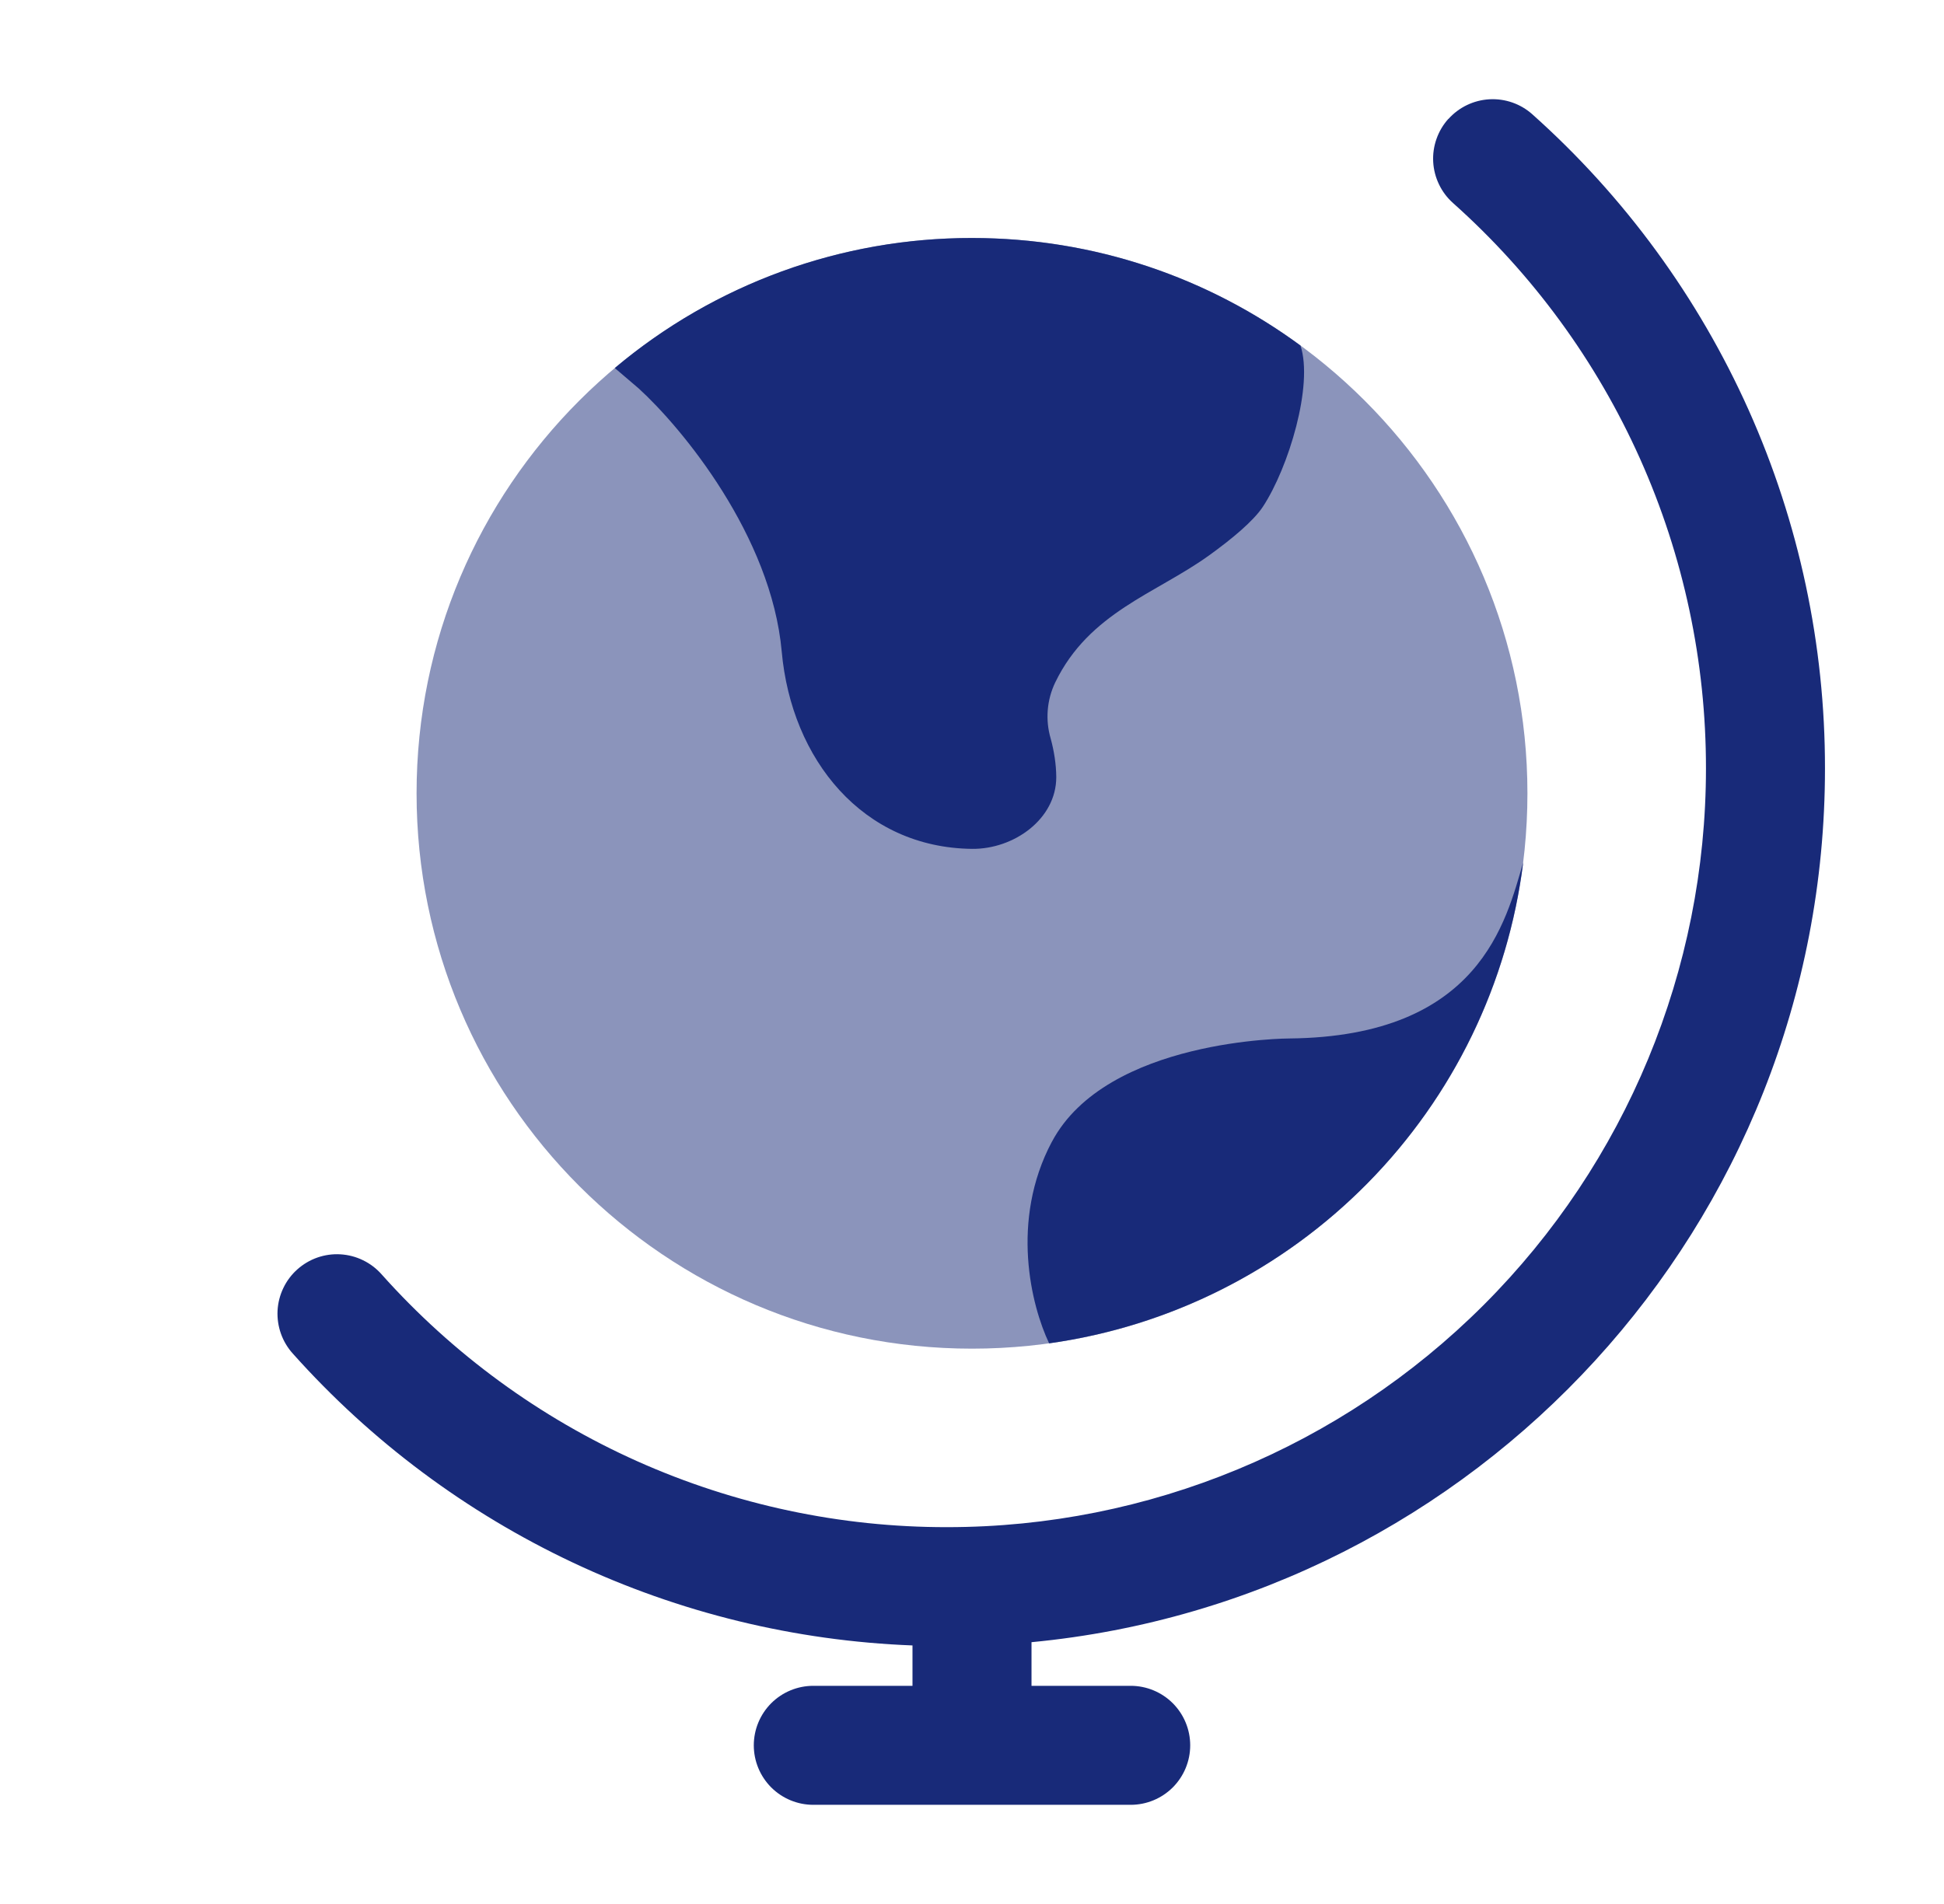 <svg width="49" height="48" viewBox="0 0 49 48" fill="none" xmlns="http://www.w3.org/2000/svg">
<path opacity="0.5" d="M24.5 34C32.232 34 38.5 27.732 38.5 20C38.5 12.268 32.232 6 24.5 6C16.768 6 10.5 12.268 10.5 20C10.5 27.732 16.768 34 24.5 34Z" fill="#182A79"/>
<path d="M19.704 16.426C19.442 13.508 17.192 10.79 16.1 9.794L15.496 9.278C18.016 7.156 21.206 5.995 24.5 6C27.6 6 30.46 7.006 32.78 8.712C33.108 9.706 32.484 11.784 31.83 12.778C31.59 13.138 31.054 13.586 30.464 14.01C29.132 14.966 27.454 15.44 26.6 17.2C26.386 17.643 26.345 18.15 26.484 18.622C26.568 18.93 26.622 19.264 26.624 19.592C26.624 20.648 25.556 21.412 24.5 21.4C21.75 21.37 19.95 19.154 19.704 16.426ZM26.512 28.788C27.894 26.18 32.506 26.18 32.506 26.18C37.31 26.13 37.96 23.212 38.394 21.74C38.011 24.793 36.632 27.635 34.472 29.827C32.313 32.018 29.491 33.438 26.444 33.866C25.992 32.916 25.458 30.774 26.512 28.786" fill="#182A79"/>
<path fill-rule="evenodd" clip-rule="evenodd" d="M36.508 3C36.773 2.704 37.145 2.525 37.542 2.503C37.938 2.481 38.328 2.617 38.624 2.882C40.947 4.955 42.805 7.497 44.077 10.339C45.348 13.181 46.003 16.26 46 19.374C46 30.876 37.222 40.33 26 41.4V42.5H28.5C28.898 42.5 29.279 42.658 29.561 42.939C29.842 43.221 30 43.602 30 44C30 44.398 29.842 44.779 29.561 45.061C29.279 45.342 28.898 45.5 28.5 45.5H20.5C20.102 45.5 19.721 45.342 19.439 45.061C19.158 44.779 19 44.398 19 44C19 43.602 19.158 43.221 19.439 42.939C19.721 42.658 20.102 42.5 20.5 42.5H23V41.482C20.036 41.368 17.125 40.658 14.442 39.394C11.759 38.13 9.358 36.339 7.382 34.126C7.249 33.979 7.147 33.808 7.081 33.622C7.015 33.435 6.986 33.238 6.996 33.04C7.007 32.843 7.056 32.65 7.142 32.471C7.227 32.293 7.347 32.133 7.494 32.002C7.642 31.87 7.814 31.768 8 31.703C8.187 31.638 8.385 31.61 8.582 31.622C8.779 31.634 8.973 31.684 9.15 31.771C9.328 31.857 9.487 31.978 9.618 32.126C11.41 34.134 13.607 35.74 16.064 36.839C18.521 37.937 21.183 38.504 23.874 38.5C28.947 38.5 33.811 36.485 37.398 32.898C40.985 29.311 43 24.447 43 19.374C43.003 16.682 42.437 14.021 41.338 11.564C40.239 9.107 38.633 6.91 36.624 5.118C36.477 4.987 36.357 4.828 36.272 4.65C36.186 4.472 36.136 4.279 36.125 4.082C36.114 3.886 36.142 3.688 36.208 3.502C36.273 3.316 36.374 3.145 36.506 2.998" fill="#182A79"/>
</svg>
